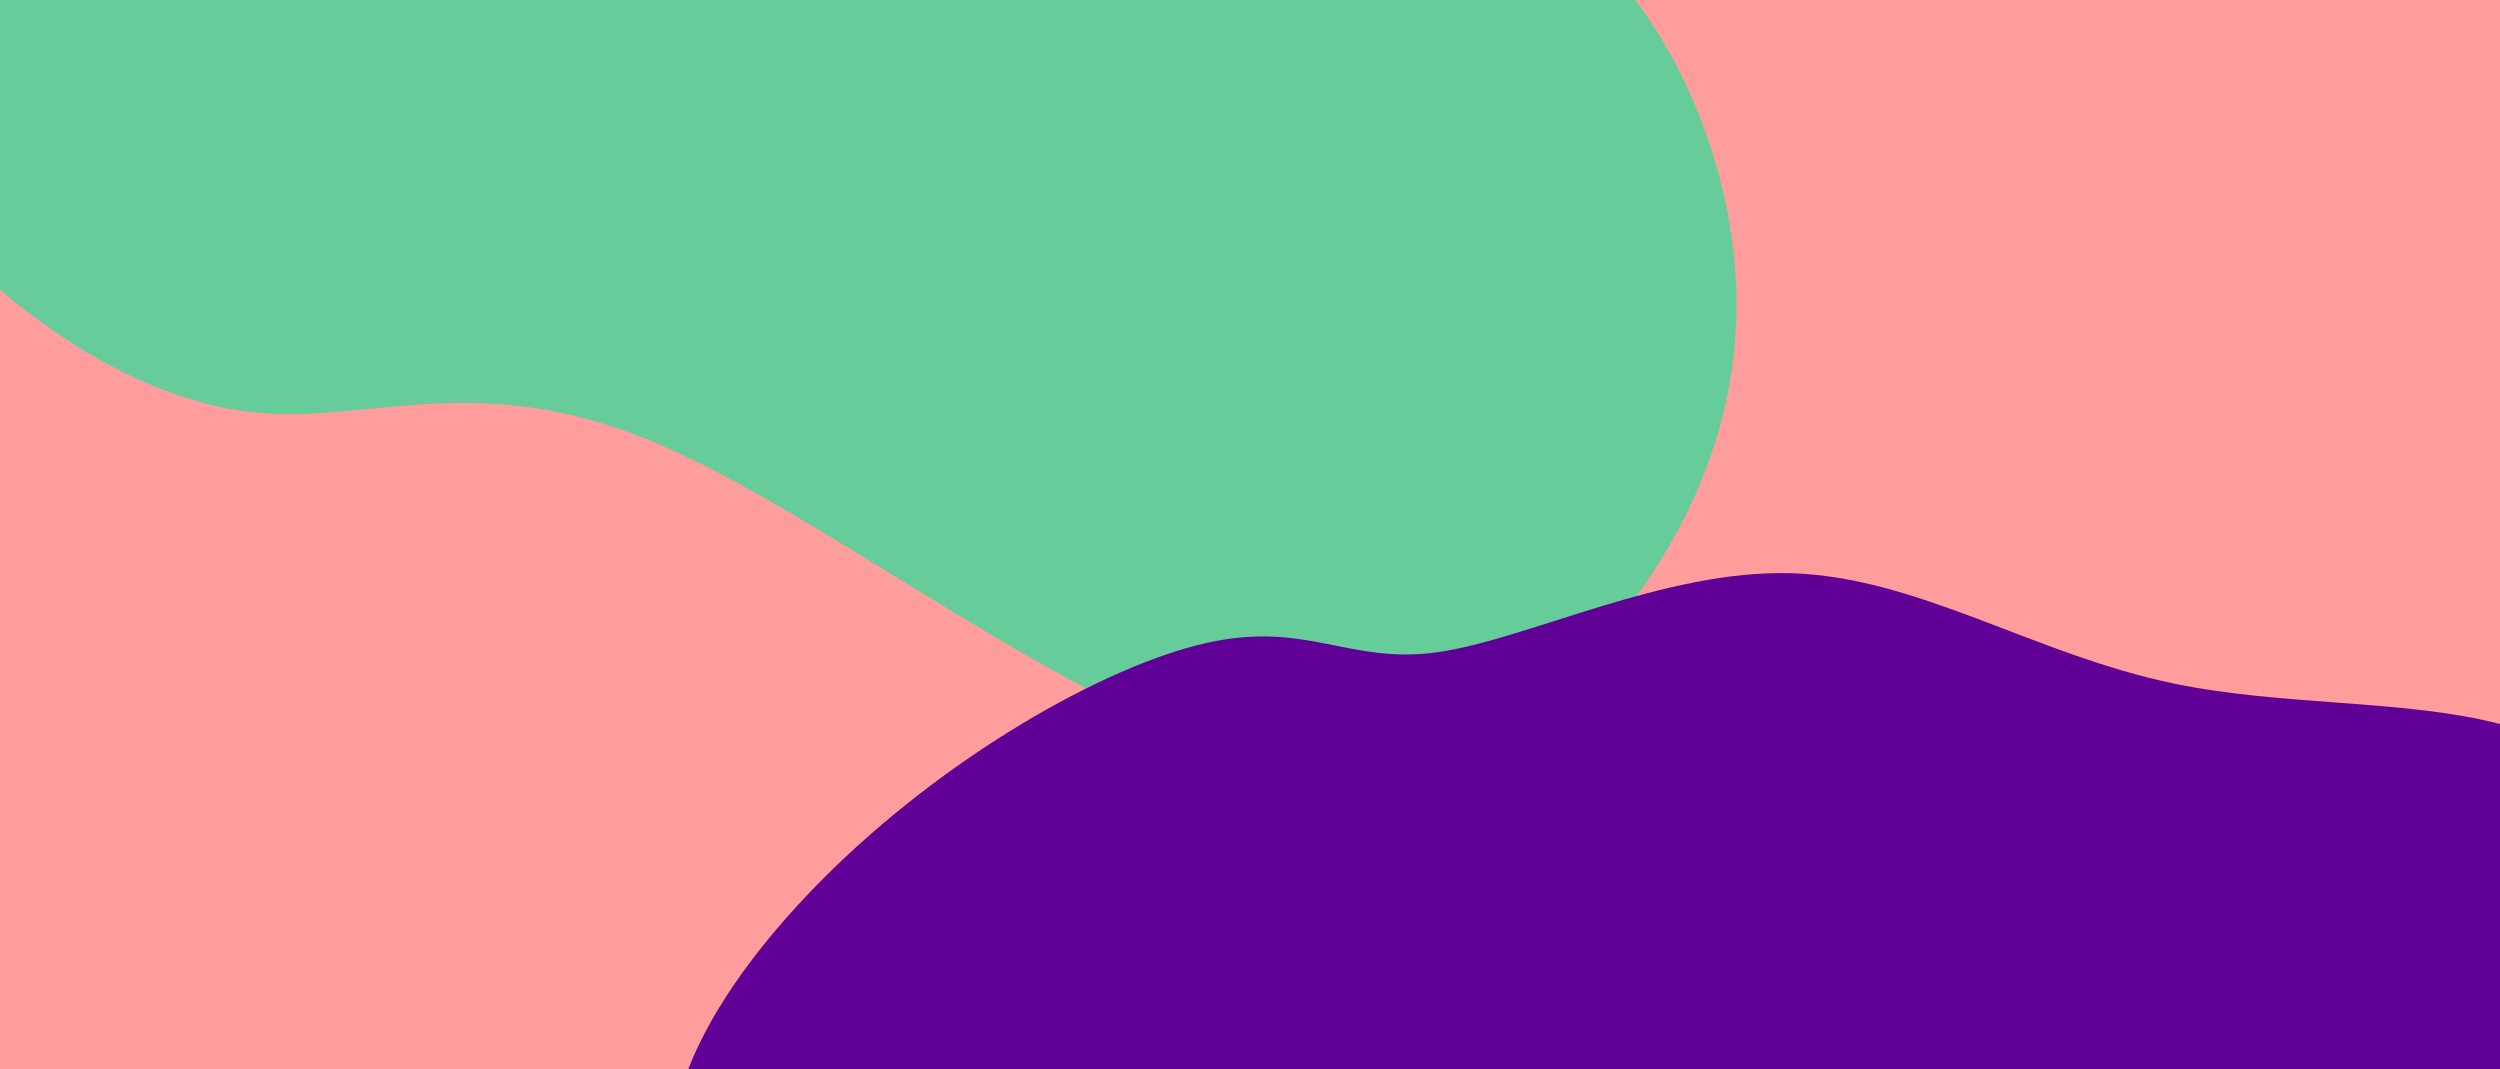 <?xml version="1.0" encoding="utf-8"?>
<!-- Generator: Adobe Illustrator 20.1.0, SVG Export Plug-In . SVG Version: 6.00 Build 0)  -->
<svg version="1.1" xmlns="http://www.w3.org/2000/svg" xmlns:xlink="http://www.w3.org/1999/xlink" x="0px" y="0px"
	 viewBox="0 0 1893.7 810" style="enable-background:new 0 0 1893.7 810;" xml:space="preserve">
<style type="text/css">
	.st0{fill:#FF9C9C;}
	.st1{fill:#66CC99;}
	.st2{fill:#600097;}
</style>
<g id="Layer_02">
	<rect class="st0" width="1893.7" height="810"/>
</g>
<g id="Layer_01">
	<path class="st1" d="M0,219.4c56.5,48.5,125.2,85.6,190.8,92.8c86.9,9.6,168.2-33.3,301.4,21.4s318.3,207.1,461.1,240.5
		c142.8,33.3,243.3-52.5,302-145.6c58.7-93.1,75.6-193.6,45.2-301.4c-12.1-42.7-31.6-86.6-61.8-127.1C825.8,0,412.9,0,0,0
		C0,73.1,0,146.2,0,219.4z"/>
</g>
<g id="Layer_03">
	<path class="st2" d="M521.3,810c0,20.5,0,41.1,0,61.6c485.4,0,970.8,0,1456.2,0c0-107.7,0-215.5,0-323.2c-28,0-55.9,0-83.9,0
		c-71.8-18.7-164.9-13.5-247.3-30.7c-105.5-22-193.6-80.7-289.6-83.5c-96-2.8-199.8,50.2-267.5,59.8c-67.7,9.6-99.3-24.3-176.1-6.8
		c-76.8,17.5-198.7,86.4-291.8,180.6C577.1,712.5,539.4,762.9,521.3,810z"/>
</g>
</svg>
